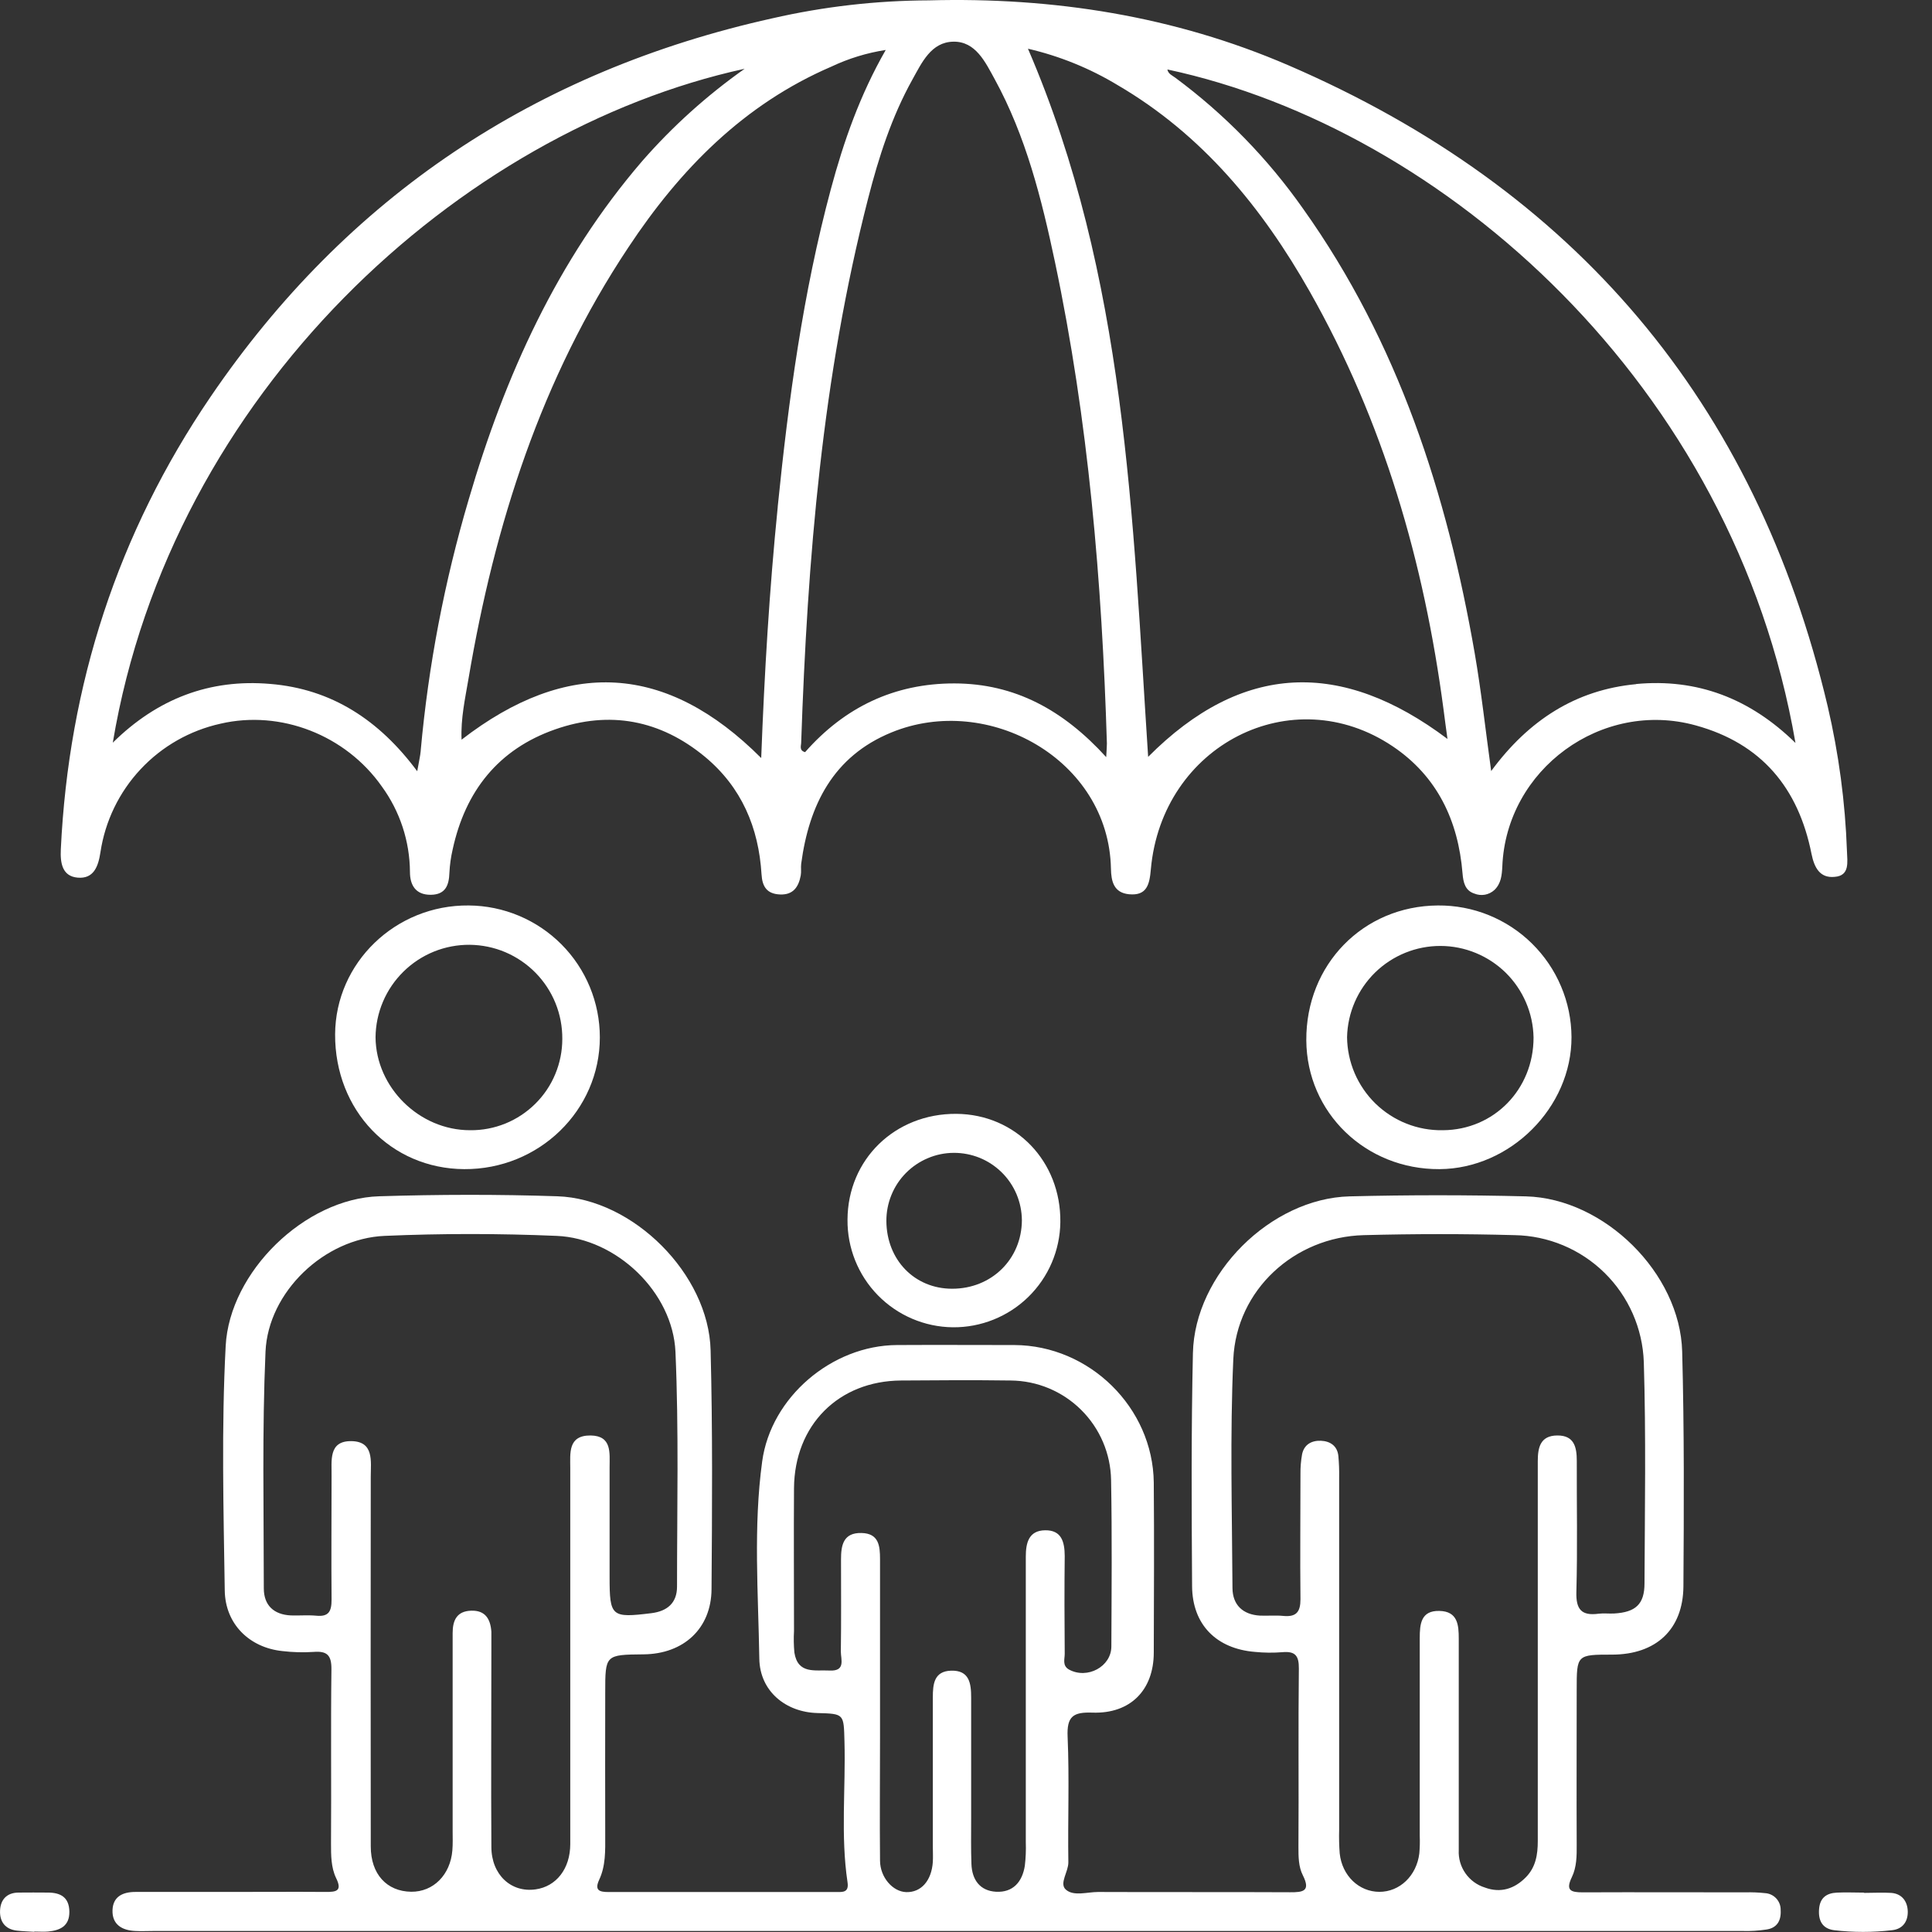 <svg width="42" height="42" viewBox="0 0 42 42" fill="none" xmlns="http://www.w3.org/2000/svg">
<rect x="0" y="0" width="42" height="42" fill="#333333" stroke="none"/>
<g clip-path="url(#clip0_1230_11296)">
<path d="M38.71 41.523C38.712 41.429 38.678 41.339 38.614 41.27C38.55 41.201 38.462 41.16 38.369 41.155C38.228 41.14 38.085 41.134 37.943 41.138C36.766 41.138 35.588 41.133 34.41 41.138C34.149 41.138 34.029 41.099 34.171 40.807C34.276 40.59 34.278 40.344 34.276 40.1C34.271 38.98 34.276 37.858 34.276 36.737C34.276 35.97 34.276 35.97 35.053 35.97C35.999 35.966 36.586 35.426 36.596 34.491C36.607 32.787 36.615 31.084 36.569 29.38C36.523 27.677 34.875 26.052 33.172 26.008C31.897 25.976 30.619 25.976 29.34 26.008C27.622 26.052 25.97 27.699 25.933 29.415C25.895 31.103 25.904 32.792 25.915 34.481C25.92 35.319 26.444 35.843 27.282 35.911C27.48 35.931 27.68 35.933 27.878 35.917C28.156 35.892 28.239 35.993 28.236 36.273C28.221 37.565 28.236 38.856 28.227 40.147C28.227 40.363 28.227 40.581 28.324 40.77C28.495 41.111 28.33 41.138 28.047 41.136C26.657 41.129 25.266 41.136 23.873 41.13C23.634 41.13 23.341 41.229 23.171 41.079C23.02 40.946 23.228 40.693 23.225 40.483C23.211 39.575 23.249 38.666 23.209 37.757C23.189 37.31 23.331 37.216 23.75 37.231C24.572 37.259 25.079 36.743 25.082 35.931C25.086 34.697 25.092 33.461 25.082 32.228C25.063 30.599 23.685 29.247 22.051 29.24C21.199 29.24 20.348 29.235 19.496 29.24C18.085 29.249 16.759 30.372 16.569 31.771C16.375 33.195 16.484 34.632 16.507 36.061C16.519 36.767 17.082 37.222 17.769 37.24C18.355 37.256 18.342 37.256 18.358 37.859C18.386 38.882 18.273 39.904 18.424 40.915C18.461 41.15 18.314 41.131 18.169 41.131C16.522 41.131 14.875 41.131 13.229 41.131C13.033 41.131 12.918 41.097 13.026 40.864C13.168 40.561 13.158 40.233 13.157 39.906C13.153 38.87 13.157 37.835 13.157 36.799C13.157 35.972 13.157 35.972 13.994 35.964C14.86 35.955 15.462 35.404 15.468 34.55C15.481 32.819 15.493 31.087 15.448 29.354C15.407 27.702 13.767 26.06 12.116 26.006C10.827 25.963 9.534 25.966 8.243 26.006C6.63 26.054 4.991 27.647 4.906 29.26C4.813 31.031 4.859 32.807 4.886 34.579C4.898 35.304 5.419 35.818 6.139 35.893C6.365 35.92 6.593 35.926 6.82 35.911C7.113 35.888 7.208 35.986 7.205 36.289C7.189 37.551 7.205 38.814 7.196 40.077C7.196 40.333 7.196 40.596 7.306 40.826C7.45 41.117 7.3 41.13 7.077 41.129C6.382 41.124 5.686 41.129 4.991 41.129C4.31 41.129 3.629 41.129 2.947 41.129C2.669 41.129 2.458 41.228 2.446 41.522C2.434 41.837 2.651 41.965 2.942 41.978C3.07 41.985 3.198 41.978 3.325 41.978H20.565C26.34 41.978 32.115 41.978 37.889 41.978C38.059 41.983 38.229 41.972 38.396 41.947C38.629 41.915 38.724 41.755 38.71 41.523ZM12.397 31.918C12.397 33.265 12.397 34.613 12.397 35.96C12.397 37.336 12.397 38.711 12.397 40.087C12.397 40.626 12.092 41.01 11.645 41.073C11.111 41.15 10.684 40.755 10.682 40.153C10.673 38.721 10.682 37.288 10.682 35.856C10.682 35.728 10.682 35.601 10.682 35.473C10.663 35.199 10.552 35.004 10.242 35.015C9.932 35.025 9.84 35.223 9.84 35.502C9.84 36.933 9.84 38.366 9.84 39.799C9.84 39.94 9.846 40.083 9.834 40.225C9.791 40.759 9.419 41.13 8.939 41.125C8.407 41.118 8.06 40.74 8.06 40.141C8.057 37.461 8.057 34.781 8.06 32.1C8.06 31.767 8.136 31.333 7.634 31.329C7.133 31.325 7.214 31.764 7.208 32.096C7.208 32.989 7.2 33.884 7.208 34.776C7.208 35.024 7.15 35.151 6.877 35.124C6.695 35.107 6.508 35.124 6.324 35.118C5.954 35.101 5.735 34.899 5.735 34.529C5.735 32.814 5.697 31.096 5.772 29.383C5.83 28.086 7.05 26.923 8.359 26.867C9.604 26.813 10.857 26.814 12.102 26.867C13.402 26.922 14.626 28.09 14.684 29.389C14.758 31.087 14.718 32.791 14.718 34.492C14.718 34.847 14.506 35.026 14.161 35.069C13.29 35.176 13.252 35.145 13.252 34.279C13.252 33.486 13.252 32.691 13.252 31.895C13.252 31.584 13.305 31.213 12.84 31.206C12.34 31.202 12.398 31.595 12.397 31.918ZM22.719 33.267C22.364 33.272 22.3 33.541 22.3 33.837C22.3 35.907 22.3 37.978 22.3 40.049C22.306 40.22 22.299 40.391 22.279 40.56C22.223 40.911 22.023 41.145 21.652 41.125C21.302 41.105 21.13 40.863 21.118 40.521C21.106 40.196 21.112 39.87 21.112 39.543C21.112 38.663 21.112 37.783 21.112 36.903C21.112 36.597 21.075 36.307 20.676 36.319C20.304 36.33 20.279 36.613 20.279 36.9C20.279 37.978 20.279 39.057 20.279 40.136C20.279 40.25 20.285 40.364 20.279 40.477C20.251 40.886 20.024 41.143 19.699 41.133C19.407 41.123 19.134 40.812 19.131 40.451C19.122 39.558 19.131 38.663 19.131 37.771V37.133C19.131 36.055 19.131 34.977 19.131 33.896C19.131 33.605 19.106 33.335 18.729 33.326C18.332 33.316 18.282 33.593 18.283 33.903C18.283 34.57 18.289 35.237 18.279 35.903C18.279 36.073 18.389 36.334 18.035 36.316C17.718 36.299 17.344 36.401 17.269 35.924C17.255 35.769 17.252 35.612 17.261 35.457C17.261 34.422 17.254 33.386 17.261 32.351C17.272 30.98 18.229 30.02 19.588 30.011C20.383 30.005 21.177 30 21.973 30.011C22.547 30.016 23.096 30.245 23.503 30.649C23.911 31.053 24.144 31.6 24.154 32.174C24.176 33.379 24.165 34.585 24.16 35.791C24.16 36.233 23.635 36.512 23.238 36.294C23.09 36.209 23.146 36.068 23.146 35.953C23.14 35.245 23.138 34.535 23.146 33.824C23.144 33.519 23.077 33.261 22.719 33.267ZM33.43 31.764V35.937C33.43 36.68 33.43 37.423 33.43 38.166C33.43 38.785 33.43 39.403 33.43 40.023C33.43 40.318 33.386 40.589 33.174 40.807C32.924 41.063 32.621 41.159 32.282 41.034C32.11 40.981 31.961 40.872 31.858 40.725C31.754 40.577 31.703 40.4 31.712 40.221C31.712 39.27 31.712 38.319 31.712 37.369C31.712 36.787 31.712 36.206 31.712 35.624C31.712 35.326 31.691 35.028 31.29 35.02C30.89 35.011 30.864 35.304 30.864 35.61C30.864 37.043 30.864 38.476 30.864 39.909C30.869 40.036 30.866 40.164 30.855 40.291C30.796 40.777 30.429 41.128 29.986 41.127C29.543 41.126 29.175 40.777 29.124 40.291C29.111 40.121 29.107 39.951 29.112 39.78C29.112 37.225 29.112 34.671 29.112 32.119C29.115 31.963 29.109 31.807 29.095 31.652C29.072 31.43 28.916 31.33 28.716 31.321C28.516 31.313 28.35 31.4 28.306 31.615C28.281 31.756 28.269 31.898 28.271 32.041C28.271 32.949 28.261 33.857 28.271 34.767C28.271 35.044 28.178 35.155 27.9 35.129C27.73 35.112 27.559 35.129 27.389 35.122C27.019 35.1 26.797 34.891 26.793 34.526C26.784 32.867 26.737 31.204 26.811 29.547C26.879 28.039 28.14 26.89 29.647 26.851C30.739 26.822 31.833 26.821 32.924 26.851C33.657 26.863 34.358 27.156 34.881 27.67C35.404 28.184 35.71 28.879 35.735 29.612C35.784 31.214 35.757 32.818 35.75 34.421C35.75 34.877 35.554 35.049 35.091 35.076C34.977 35.082 34.862 35.067 34.75 35.081C34.381 35.13 34.258 34.988 34.269 34.608C34.295 33.658 34.275 32.707 34.278 31.757C34.278 31.456 34.22 31.202 33.852 31.206C33.484 31.209 33.43 31.469 33.43 31.764Z" fill="white"/>
<path d="M40.151 18.5C40.114 17.44 39.973 16.386 39.732 15.353C38.169 8.737 34.231 4.103 28.01 1.42C25.525 0.348 22.897 -0.064 20.194 0.008C19.048 0.012 17.905 0.143 16.787 0.399C11.643 1.542 7.545 4.267 4.576 8.628C2.561 11.589 1.492 14.884 1.322 18.466C1.308 18.764 1.354 19.049 1.687 19.079C2.037 19.11 2.137 18.838 2.184 18.524C2.286 17.849 2.59 17.221 3.056 16.723C3.522 16.224 4.129 15.879 4.795 15.732C6.1 15.429 7.513 15.978 8.299 17.095C8.694 17.636 8.908 18.287 8.912 18.956C8.912 19.237 9.032 19.455 9.366 19.452C9.684 19.448 9.761 19.247 9.77 18.971C9.778 18.802 9.802 18.633 9.84 18.468C10.115 17.199 10.833 16.288 12.069 15.856C13.252 15.441 14.355 15.65 15.325 16.452C16.122 17.114 16.493 17.992 16.555 19.007C16.571 19.275 16.671 19.433 16.958 19.445C17.244 19.457 17.361 19.28 17.407 19.034C17.423 18.949 17.407 18.864 17.417 18.779C17.587 17.501 18.113 16.442 19.376 15.924C21.48 15.057 24.105 16.513 24.151 18.884C24.156 19.16 24.213 19.407 24.542 19.44C24.936 19.479 24.99 19.222 25.018 18.901C25.258 16.197 28.089 14.754 30.277 16.225C31.248 16.878 31.701 17.844 31.794 18.985C31.81 19.185 31.852 19.361 32.05 19.425C32.123 19.455 32.203 19.464 32.281 19.45C32.358 19.436 32.43 19.4 32.488 19.347C32.633 19.206 32.649 19.028 32.659 18.836C32.744 16.723 34.821 15.204 36.865 15.77C38.295 16.163 39.096 17.132 39.38 18.56C39.441 18.864 39.565 19.094 39.883 19.062C40.217 19.038 40.159 18.739 40.151 18.5ZM9.147 16.315C9.136 16.439 9.105 16.563 9.07 16.766C8.242 15.65 7.206 14.977 5.875 14.868C4.564 14.755 3.424 15.186 2.452 16.145C3.726 8.535 10 2.846 16.188 1.495C15.368 2.074 14.619 2.748 13.959 3.504C12.112 5.653 10.977 8.17 10.189 10.859C9.663 12.639 9.313 14.466 9.146 16.315H9.147ZM16.908 11.015C16.726 12.819 16.618 14.627 16.548 16.479C14.49 14.419 12.335 14.302 10.034 16.08C10.014 15.616 10.113 15.181 10.186 14.748C10.752 11.404 11.766 8.223 13.66 5.378C14.783 3.681 16.17 2.267 18.074 1.448C18.448 1.271 18.846 1.149 19.255 1.086C18.693 2.067 18.341 3.075 18.062 4.112C17.455 6.373 17.142 8.688 16.907 11.015H16.908ZM24.048 16.459C23.111 15.43 22.057 14.86 20.749 14.857C19.44 14.855 18.36 15.376 17.502 16.351C17.367 16.314 17.417 16.212 17.417 16.139C17.553 12.154 17.875 8.19 18.873 4.311C19.102 3.419 19.384 2.54 19.834 1.731C20.038 1.366 20.24 0.914 20.725 0.906C21.209 0.897 21.421 1.352 21.622 1.718C22.303 2.961 22.644 4.324 22.934 5.696C23.662 9.146 23.956 12.645 24.063 16.162C24.064 16.218 24.057 16.274 24.048 16.459H24.048ZM24.96 16.459C24.619 11.252 24.483 6.014 22.347 1.059C23.034 1.218 23.692 1.485 24.296 1.85C26.137 2.926 27.439 4.515 28.474 6.341C30.075 9.165 30.959 12.225 31.382 15.429C31.408 15.624 31.432 15.819 31.467 16.064C29.163 14.33 27.001 14.399 24.956 16.457L24.96 16.459ZM35.568 14.873C34.256 14.996 33.23 15.657 32.417 16.762C32.292 15.858 32.202 15.029 32.06 14.207C31.458 10.738 30.396 7.443 28.329 4.539C27.561 3.446 26.622 2.483 25.548 1.688C25.482 1.639 25.396 1.607 25.378 1.51C31.402 2.798 37.694 8.37 39.032 16.151C38.041 15.18 36.892 14.746 35.568 14.87L35.568 14.873Z" fill="white"/>
<path d="M31.259 19.684C29.632 19.695 28.388 20.97 28.398 22.615C28.407 24.187 29.687 25.426 31.294 25.416C32.834 25.407 34.169 24.071 34.163 22.544C34.161 22.166 34.084 21.791 33.936 21.443C33.789 21.094 33.574 20.778 33.304 20.512C33.035 20.246 32.715 20.037 32.364 19.894C32.014 19.752 31.638 19.681 31.259 19.684ZM31.365 24.57C31.095 24.575 30.827 24.526 30.576 24.427C30.326 24.328 30.097 24.18 29.903 23.992C29.71 23.804 29.556 23.579 29.449 23.331C29.343 23.083 29.287 22.817 29.284 22.547C29.296 22.017 29.515 21.512 29.894 21.141C30.274 20.771 30.783 20.563 31.314 20.564C31.844 20.565 32.353 20.774 32.732 21.145C33.11 21.517 33.328 22.023 33.338 22.553C33.34 23.679 32.478 24.563 31.368 24.57H31.365Z" fill="white"/>
<path d="M10.189 19.684C8.599 19.669 7.293 20.929 7.285 22.485C7.278 24.137 8.494 25.407 10.091 25.416C11.717 25.426 13.04 24.139 13.04 22.551C13.04 21.794 12.74 21.067 12.206 20.53C11.671 19.993 10.946 19.689 10.189 19.684ZM10.219 24.57C9.111 24.57 8.174 23.638 8.164 22.552C8.166 22.285 8.221 22.022 8.325 21.777C8.429 21.531 8.581 21.309 8.771 21.122C8.961 20.935 9.186 20.787 9.433 20.687C9.68 20.587 9.944 20.537 10.211 20.539C10.477 20.542 10.741 20.596 10.986 20.7C11.232 20.805 11.454 20.956 11.641 21.146C11.828 21.336 11.976 21.561 12.076 21.808C12.176 22.055 12.226 22.32 12.224 22.586C12.224 22.848 12.172 23.108 12.071 23.35C11.971 23.592 11.823 23.811 11.636 23.996C11.45 24.18 11.229 24.326 10.986 24.425C10.743 24.523 10.483 24.573 10.221 24.57H10.219Z" fill="white"/>
<path d="M20.791 24.214C19.457 24.205 18.43 25.202 18.424 26.514C18.418 27.128 18.655 27.719 19.084 28.158C19.513 28.596 20.098 28.847 20.712 28.854C21.325 28.86 21.916 28.623 22.355 28.194C22.794 27.765 23.044 27.18 23.051 26.566C23.065 25.247 22.081 24.224 20.791 24.214ZM20.698 28.016C19.882 28.016 19.274 27.389 19.269 26.544C19.268 26.351 19.305 26.159 19.378 25.98C19.451 25.8 19.558 25.637 19.694 25.5C19.83 25.362 19.992 25.253 20.17 25.178C20.348 25.102 20.539 25.063 20.733 25.062C20.926 25.061 21.118 25.098 21.297 25.17C21.476 25.243 21.639 25.351 21.777 25.487C21.914 25.622 22.024 25.784 22.099 25.962C22.174 26.141 22.213 26.332 22.215 26.525C22.212 27.372 21.556 28.017 20.698 28.016Z" fill="white"/>
<path d="M40.525 41.15C40.722 41.15 40.919 41.138 41.115 41.15C41.352 41.168 41.467 41.341 41.473 41.55C41.479 41.759 41.374 41.935 41.132 41.961C40.713 42.01 40.29 42.01 39.871 41.961C39.615 41.927 39.525 41.749 39.545 41.502C39.564 41.255 39.708 41.155 39.931 41.144C40.128 41.134 40.326 41.144 40.522 41.144L40.525 41.15Z" fill="white"/>
<path d="M0.746 41.996C0.619 41.988 0.491 41.984 0.366 41.97C0.111 41.941 -0.008 41.773 0.001 41.536C0.01 41.301 0.143 41.144 0.405 41.143C0.617 41.143 0.831 41.139 1.04 41.143C1.317 41.143 1.504 41.245 1.508 41.559C1.511 41.872 1.306 41.966 1.043 41.99C0.945 41.998 0.845 41.99 0.746 41.99V41.996Z" fill="white"/>
</g>
<defs>
<clipPath id="clip0_1230_11296">
<rect width="41.474" height="42" fill="white"/>
</clipPath>
</defs>
</svg>
